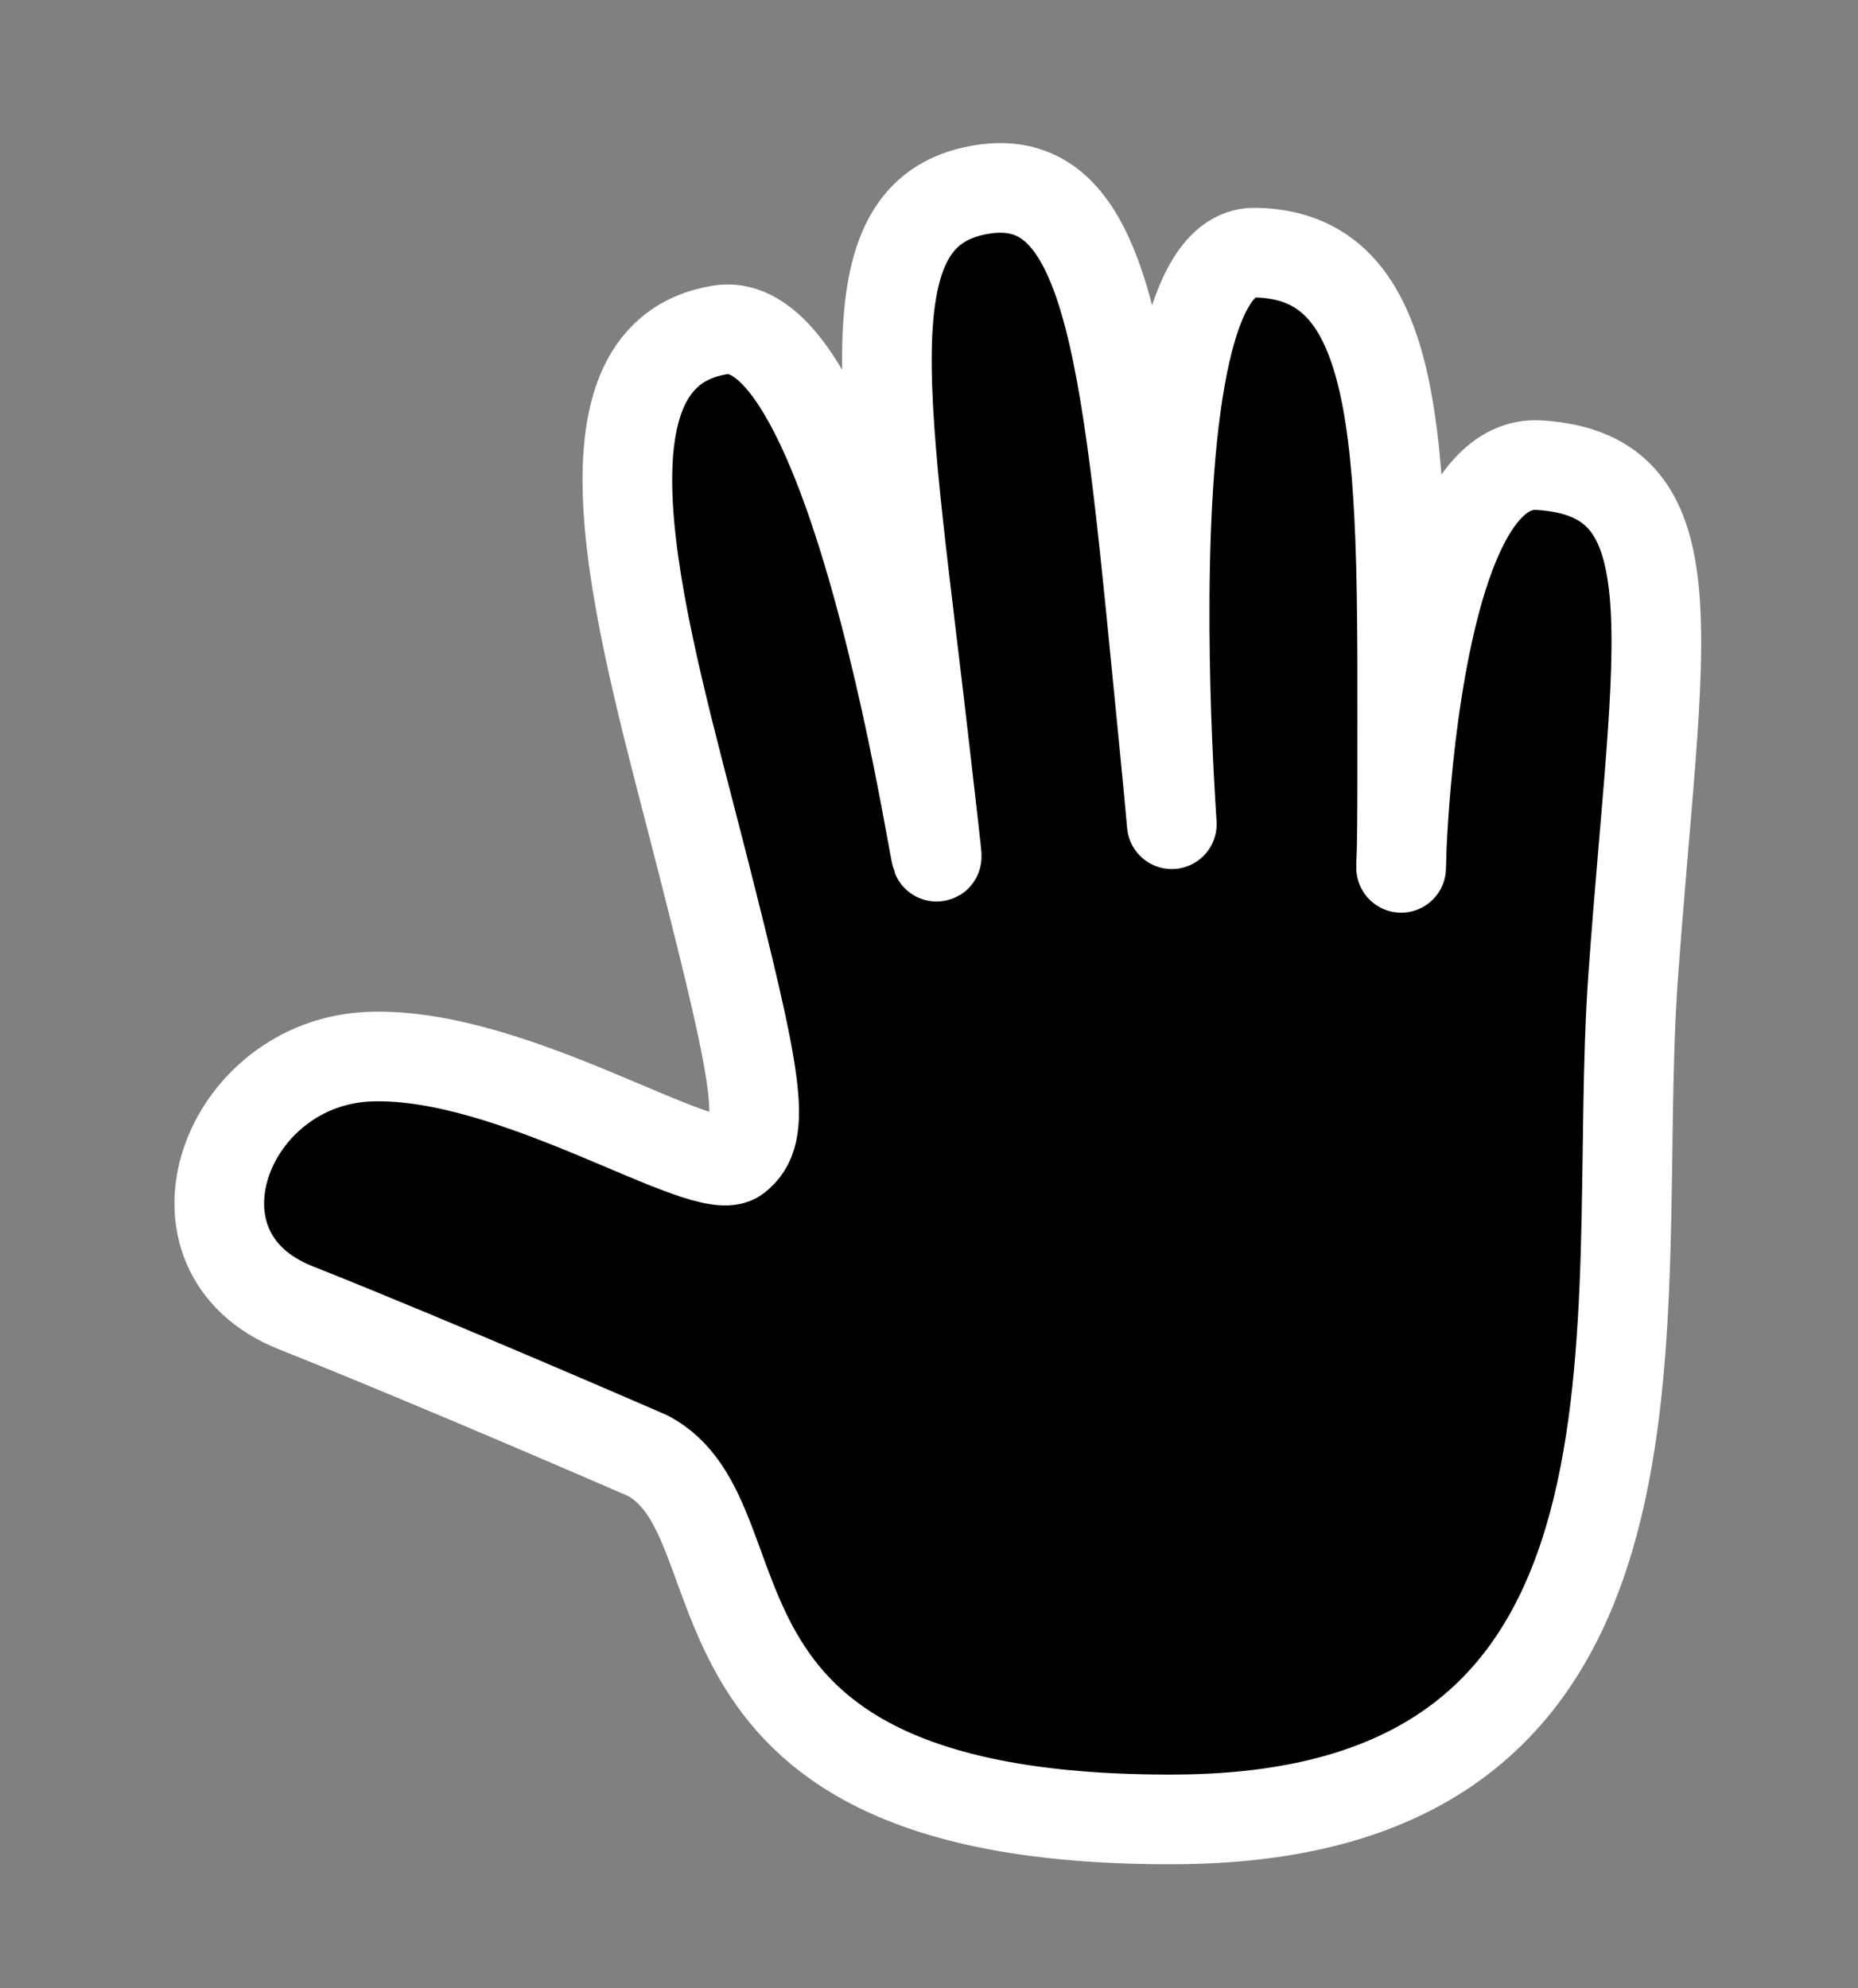<svg width="100%" height="100%"
version="1.1"
xmlns="http://www.w3.org/2000/svg" 
xmlns:xlink="http://www.w3.org/1999/xlink"
xmlns:svgjs="http://svgjs.com/svgjs"
style="stroke-linecap: round; stroke-linejoin: round;"
viewBox="543.433 -20.339 207.231 221.776">
<rect x="543.433" y="-20.339" width="207.231" height="221.776" fill="#808080" stroke="none"/>
<path id="P-81-2bad73" d="M286.688 141.2S263.173 130.956 247.462 124.717S239.651 97.245 255.812 96.706S293.137 110.668 296.638 107.974S299.013 99.458 292.77 74.905S276.745 18.613 294.791 15.65S322.396 104.531 317.817 64.131S308.66 2.722 323.743 0.029S340.172 19.96 344.212 60.63S337.209 6.762 354.447 7.031S370.876 30.194 370.877 65.747S368.345 29.659 386.121 30.736S399.318 50.238 396.625 87.892S404.443 181.414 345.799 181.781S300.691 148.498 286.688 141.2 " style="stroke: rgb(255, 255, 255); stroke-opacity: 1; stroke-width: 10; fill: rgb(0, 0, 0); fill-opacity: 1;" transform="matrix(1,0,0,1,328.952,0.807)"></path></svg>